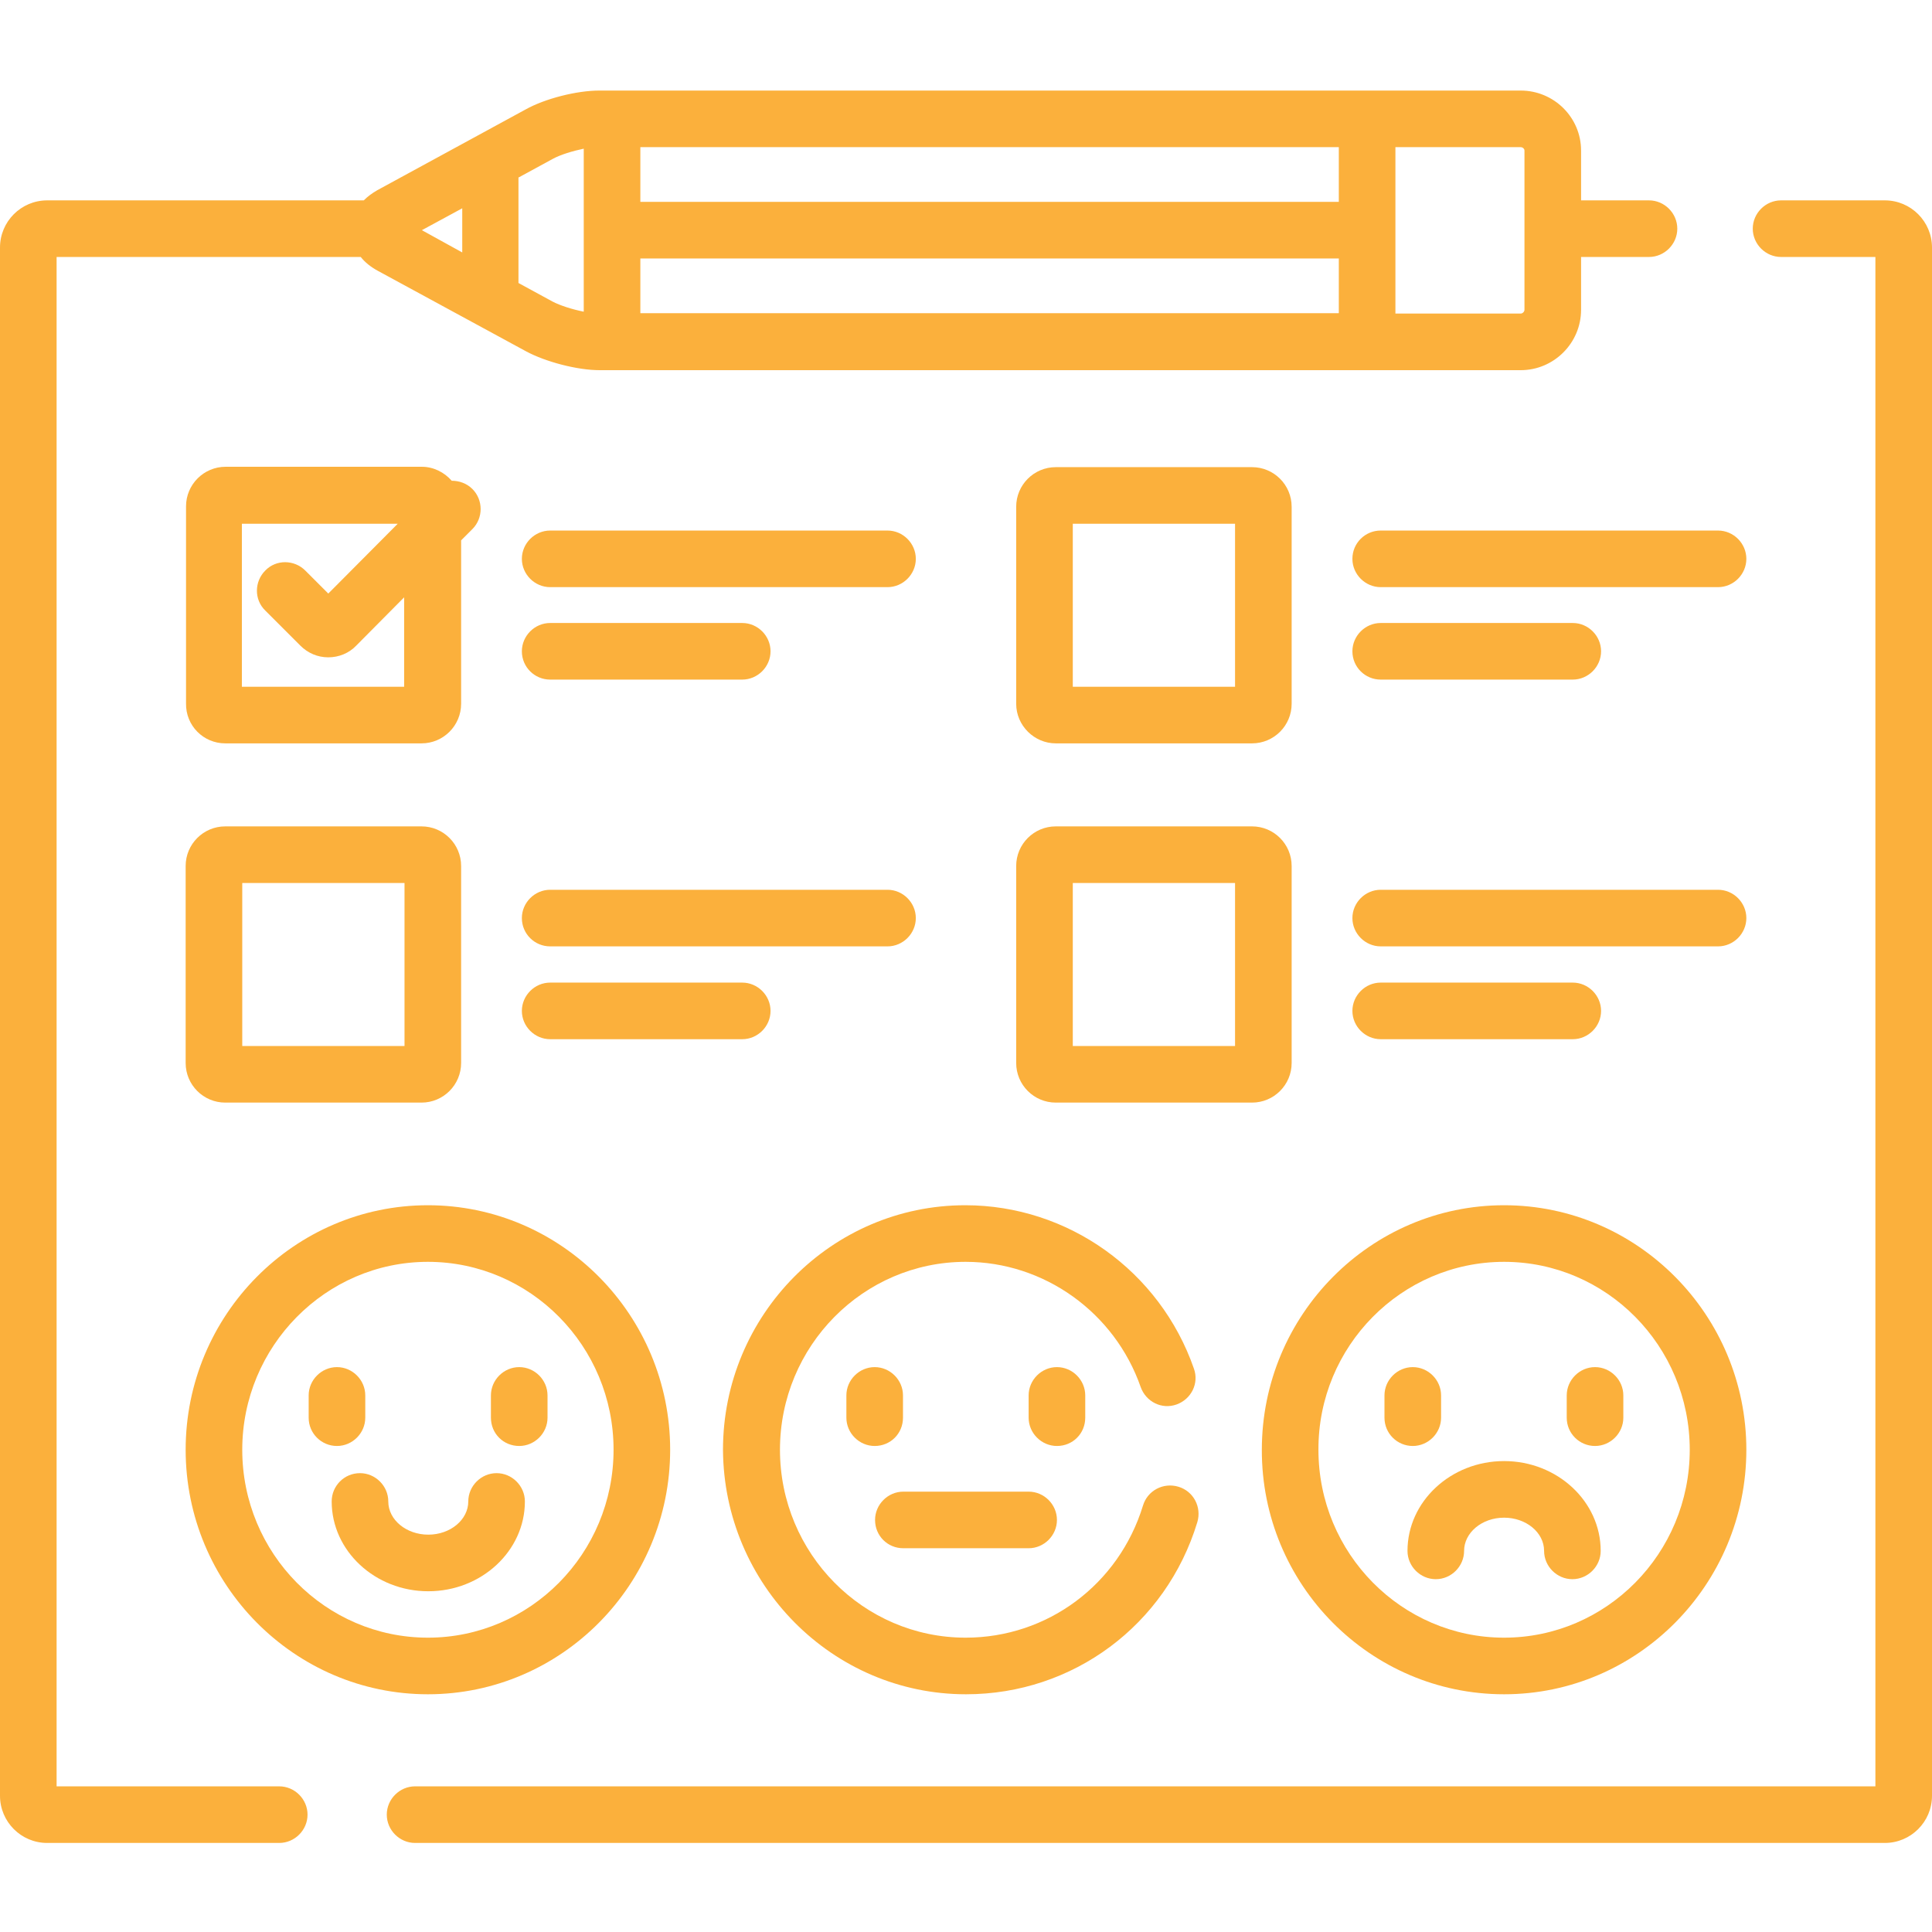 <?xml version="1.0" encoding="utf-8"?>
<!-- Generator: Adobe Illustrator 23.0.3, SVG Export Plug-In . SVG Version: 6.00 Build 0)  -->
<svg version="1.1" id="Calque_1" xmlns="http://www.w3.org/2000/svg" xmlns:xlink="http://www.w3.org/1999/xlink" x="0px" y="0px"
	 viewBox="0 0 512 512" style="enable-background:new 0 0 512 512;" xml:space="preserve">
<style type="text/css">
	.st0{fill:#FBB03C;}
</style>
<path class="st0" d="M499.5,53.1H472c-4.1,0-7.5,3.4-7.5,7.5c0,4.1,3.4,7.5,7.5,7.5h25v405.3H110c-4.1,0-7.5,3.4-7.5,7.5
	c0,4.1,3.4,7.5,7.5,7.5h389.5c6.9,0,12.5-5.6,12.5-12.5V65.6C512,58.7,506.4,53.1,499.5,53.1z"/>
<path class="st0" d="M74,473.4H15V68.1h80.6c1.1,1.4,2.6,2.6,4.4,3.6l39.4,21.4c5.2,2.8,13.6,5,19.5,5H403c8.8,0,16-7.2,16-16v-14
	h18c4.1,0,7.5-3.4,7.5-7.5c0-4.1-3.4-7.5-7.5-7.5h-18V39.9c0-8.8-7.2-15.9-16-15.9H158.8c-5.9,0-14.3,2.1-19.5,5L100,50.4
	c-1.4,0.8-2.6,1.7-3.6,2.7H12.5C5.6,53.1,0,58.7,0,65.6v410.3c0,6.9,5.6,12.5,12.5,12.5H74c4.1,0,7.5-3.4,7.5-7.5
	S78.1,473.4,74,473.4z M369.8,39H403c0.5,0,1,0.4,1,0.9v42.2c0,0.5-0.5,1-1,1h-33.2V39z M169.7,39h185.1v14.5H169.7V39z M169.7,68.5
	h185.1v14.5H169.7V68.5z M137.5,47l9-4.9c2-1.1,5.3-2.1,8.2-2.7v43.2c-3-0.6-6.2-1.6-8.3-2.7l-9-4.9V47z M122.5,55.2v11.7L111.8,61
	L122.5,55.2z"/>
<path class="st0" d="M256,449c28.3,0,53-18.3,61.3-45.6c1.2-4-1-8.2-5-9.4c-4-1.2-8.2,1-9.4,5c-6.4,20.9-25.3,35-47,35
	c-27.1,0-49.2-22.3-49.2-49.8s22.1-49.8,49.2-49.8c20.8,0,39.5,13.4,46.4,33.2c1.4,3.9,5.6,6,9.5,4.6c3.9-1.4,6-5.6,4.6-9.5
	c-9-25.9-33.4-43.3-60.6-43.3c-35.4,0-64.2,29.1-64.2,64.8C191.8,419.9,220.6,449,256,449z"/>
<path class="st0" d="M239.3,375.7v-5.9c0-4.1-3.4-7.5-7.5-7.5s-7.5,3.4-7.5,7.5v5.9c0,4.1,3.4,7.5,7.5,7.5
	C236,383.2,239.3,379.9,239.3,375.7z"/>
<path class="st0" d="M287.6,375.7v-5.9c0-4.1-3.4-7.5-7.5-7.5s-7.5,3.4-7.5,7.5v5.9c0,4.1,3.4,7.5,7.5,7.5
	C284.3,383.2,287.6,379.9,287.6,375.7z"/>
<path class="st0" d="M239.4,410.3h33.2c4.1,0,7.5-3.4,7.5-7.5c0-4.1-3.4-7.5-7.5-7.5h-33.2c-4.1,0-7.5,3.4-7.5,7.5
	C231.9,407,235.2,410.3,239.4,410.3z"/>
<path class="st0" d="M113.4,449c35.4,0,64.2-29.1,64.2-64.8c0-35.7-28.8-64.8-64.2-64.8c-35.4,0-64.2,29.1-64.2,64.8
	C49.2,419.9,78,449,113.4,449z M113.4,334.4c27.1,0,49.2,22.3,49.2,49.8c0,27.5-22.1,49.8-49.2,49.8s-49.2-22.3-49.2-49.8
	C64.2,356.8,86.3,334.4,113.4,334.4z"/>
<path class="st0" d="M89.3,383.2c4.1,0,7.5-3.4,7.5-7.5v-5.9c0-4.1-3.4-7.5-7.5-7.5c-4.1,0-7.5,3.4-7.5,7.5v5.9
	C81.8,379.9,85.2,383.2,89.3,383.2z"/>
<path class="st0" d="M137.6,383.2c4.1,0,7.5-3.4,7.5-7.5v-5.9c0-4.1-3.4-7.5-7.5-7.5c-4.1,0-7.5,3.4-7.5,7.5v5.9
	C130.1,379.9,133.4,383.2,137.6,383.2z"/>
<path class="st0" d="M87.9,397.9c0,13.1,11.5,23.8,25.6,23.8c14.1,0,25.6-10.7,25.6-23.8c0-4.1-3.4-7.5-7.5-7.5s-7.5,3.4-7.5,7.5
	c0,4.8-4.7,8.8-10.6,8.8c-5.8,0-10.6-3.9-10.6-8.8c0-4.1-3.4-7.5-7.5-7.5C91.2,390.4,87.9,393.8,87.9,397.9z"/>
<path class="st0" d="M398.6,449c35.4,0,64.2-29.1,64.2-64.8c0-35.7-28.8-64.8-64.2-64.8c-35.4,0-64.2,29.1-64.2,64.8
	C334.3,419.9,363.1,449,398.6,449z M398.6,334.4c27.1,0,49.2,22.3,49.2,49.8c0,27.5-22.1,49.8-49.2,49.8
	c-27.1,0-49.2-22.3-49.2-49.8C349.3,356.8,371.4,334.4,398.6,334.4z"/>
<path class="st0" d="M374.4,383.2c4.1,0,7.5-3.4,7.5-7.5v-5.9c0-4.1-3.4-7.5-7.5-7.5c-4.1,0-7.5,3.4-7.5,7.5v5.9
	C366.9,379.9,370.3,383.2,374.4,383.2z"/>
<path class="st0" d="M422.7,383.2c4.1,0,7.5-3.4,7.5-7.5v-5.9c0-4.1-3.4-7.5-7.5-7.5s-7.5,3.4-7.5,7.5v5.9
	C415.2,379.9,418.6,383.2,422.7,383.2z"/>
<path class="st0" d="M373,411c0,4.1,3.4,7.5,7.5,7.5c4.1,0,7.5-3.4,7.5-7.5c0-4.8,4.7-8.8,10.6-8.8c5.8,0,10.6,3.9,10.6,8.8
	c0,4.1,3.4,7.5,7.5,7.5s7.5-3.4,7.5-7.5c0-13.1-11.5-23.8-25.6-23.8C384.5,387.2,373,397.9,373,411z"/>
<path class="st0" d="M59.7,197h52c5.8,0,10.5-4.7,10.5-10.5v-43.3l3-3c2.9-2.9,2.9-7.7,0-10.6c-1.5-1.5-3.5-2.2-5.5-2.2
	c-1.9-2.2-4.8-3.7-7.9-3.7h-52c-5.8,0-10.5,4.7-10.5,10.5v52.2C49.2,192.3,53.9,197,59.7,197z M64.2,138.8h41.2l-18.4,18.5l-6.1-6.1
	c-2.9-2.9-7.7-3-10.6,0c-2.9,2.9-3,7.7,0,10.6l9.3,9.3c2,2,4.6,3.1,7.4,3.1h0c2.8,0,5.5-1.1,7.4-3.1l12.7-12.8V182h-43V138.8z"/>
<path class="st0" d="M145.8,155.6h89.4c4.1,0,7.5-3.4,7.5-7.5s-3.4-7.5-7.5-7.5h-89.4c-4.1,0-7.5,3.4-7.5,7.5
	C138.3,152.2,141.7,155.6,145.8,155.6z"/>
<path class="st0" d="M145.8,180.1h50.9c4.1,0,7.5-3.4,7.5-7.5c0-4.1-3.4-7.5-7.5-7.5h-50.9c-4.1,0-7.5,3.4-7.5,7.5
	C138.3,176.8,141.7,180.1,145.8,180.1z"/>
<path class="st0" d="M49.2,281.7c0,5.8,4.7,10.5,10.5,10.5h52c5.8,0,10.5-4.7,10.5-10.5v-52.2c0-5.8-4.7-10.5-10.5-10.5h-52
	c-5.8,0-10.5,4.7-10.5,10.5V281.7z M64.2,234h43v43.2h-43V234z"/>
<path class="st0" d="M145.8,250.8h89.4c4.1,0,7.5-3.4,7.5-7.5c0-4.1-3.4-7.5-7.5-7.5h-89.4c-4.1,0-7.5,3.4-7.5,7.5
	C138.3,247.5,141.7,250.8,145.8,250.8z"/>
<path class="st0" d="M204.2,267.9c0-4.1-3.4-7.5-7.5-7.5h-50.9c-4.1,0-7.5,3.4-7.5,7.5c0,4.1,3.4,7.5,7.5,7.5h50.9
	C200.8,275.4,204.2,272,204.2,267.9z"/>
<path class="st0" d="M279.8,197h52c5.8,0,10.5-4.7,10.5-10.5v-52.2c0-5.8-4.7-10.5-10.5-10.5h-52c-5.8,0-10.5,4.7-10.5,10.5v52.2
	C269.3,192.3,274.1,197,279.8,197z M284.3,138.8h43V182h-43V138.8z"/>
<path class="st0" d="M358.4,148.1c0,4.1,3.4,7.5,7.5,7.5h89.4c4.1,0,7.5-3.4,7.5-7.5s-3.4-7.5-7.5-7.5h-89.4
	C361.8,140.6,358.4,143.9,358.4,148.1z"/>
<path class="st0" d="M365.9,180.1h50.9c4.1,0,7.5-3.4,7.5-7.5c0-4.1-3.4-7.5-7.5-7.5h-50.9c-4.1,0-7.5,3.4-7.5,7.5
	C358.4,176.8,361.8,180.1,365.9,180.1z"/>
<path class="st0" d="M342.3,281.7v-52.2c0-5.8-4.7-10.5-10.5-10.5h-52c-5.8,0-10.5,4.7-10.5,10.5v52.2c0,5.8,4.7,10.5,10.5,10.5h52
	C337.6,292.2,342.3,287.5,342.3,281.7z M327.3,277.2h-43V234h43V277.2z"/>
<path class="st0" d="M455.3,235.8h-89.4c-4.1,0-7.5,3.4-7.5,7.5c0,4.1,3.4,7.5,7.5,7.5h89.4c4.1,0,7.5-3.4,7.5-7.5
	C462.8,239.2,459.4,235.8,455.3,235.8z"/>
<path class="st0" d="M416.8,275.4c4.1,0,7.5-3.4,7.5-7.5c0-4.1-3.4-7.5-7.5-7.5h-50.9c-4.1,0-7.5,3.4-7.5,7.5c0,4.1,3.4,7.5,7.5,7.5
	H416.8z"/>
</svg>

